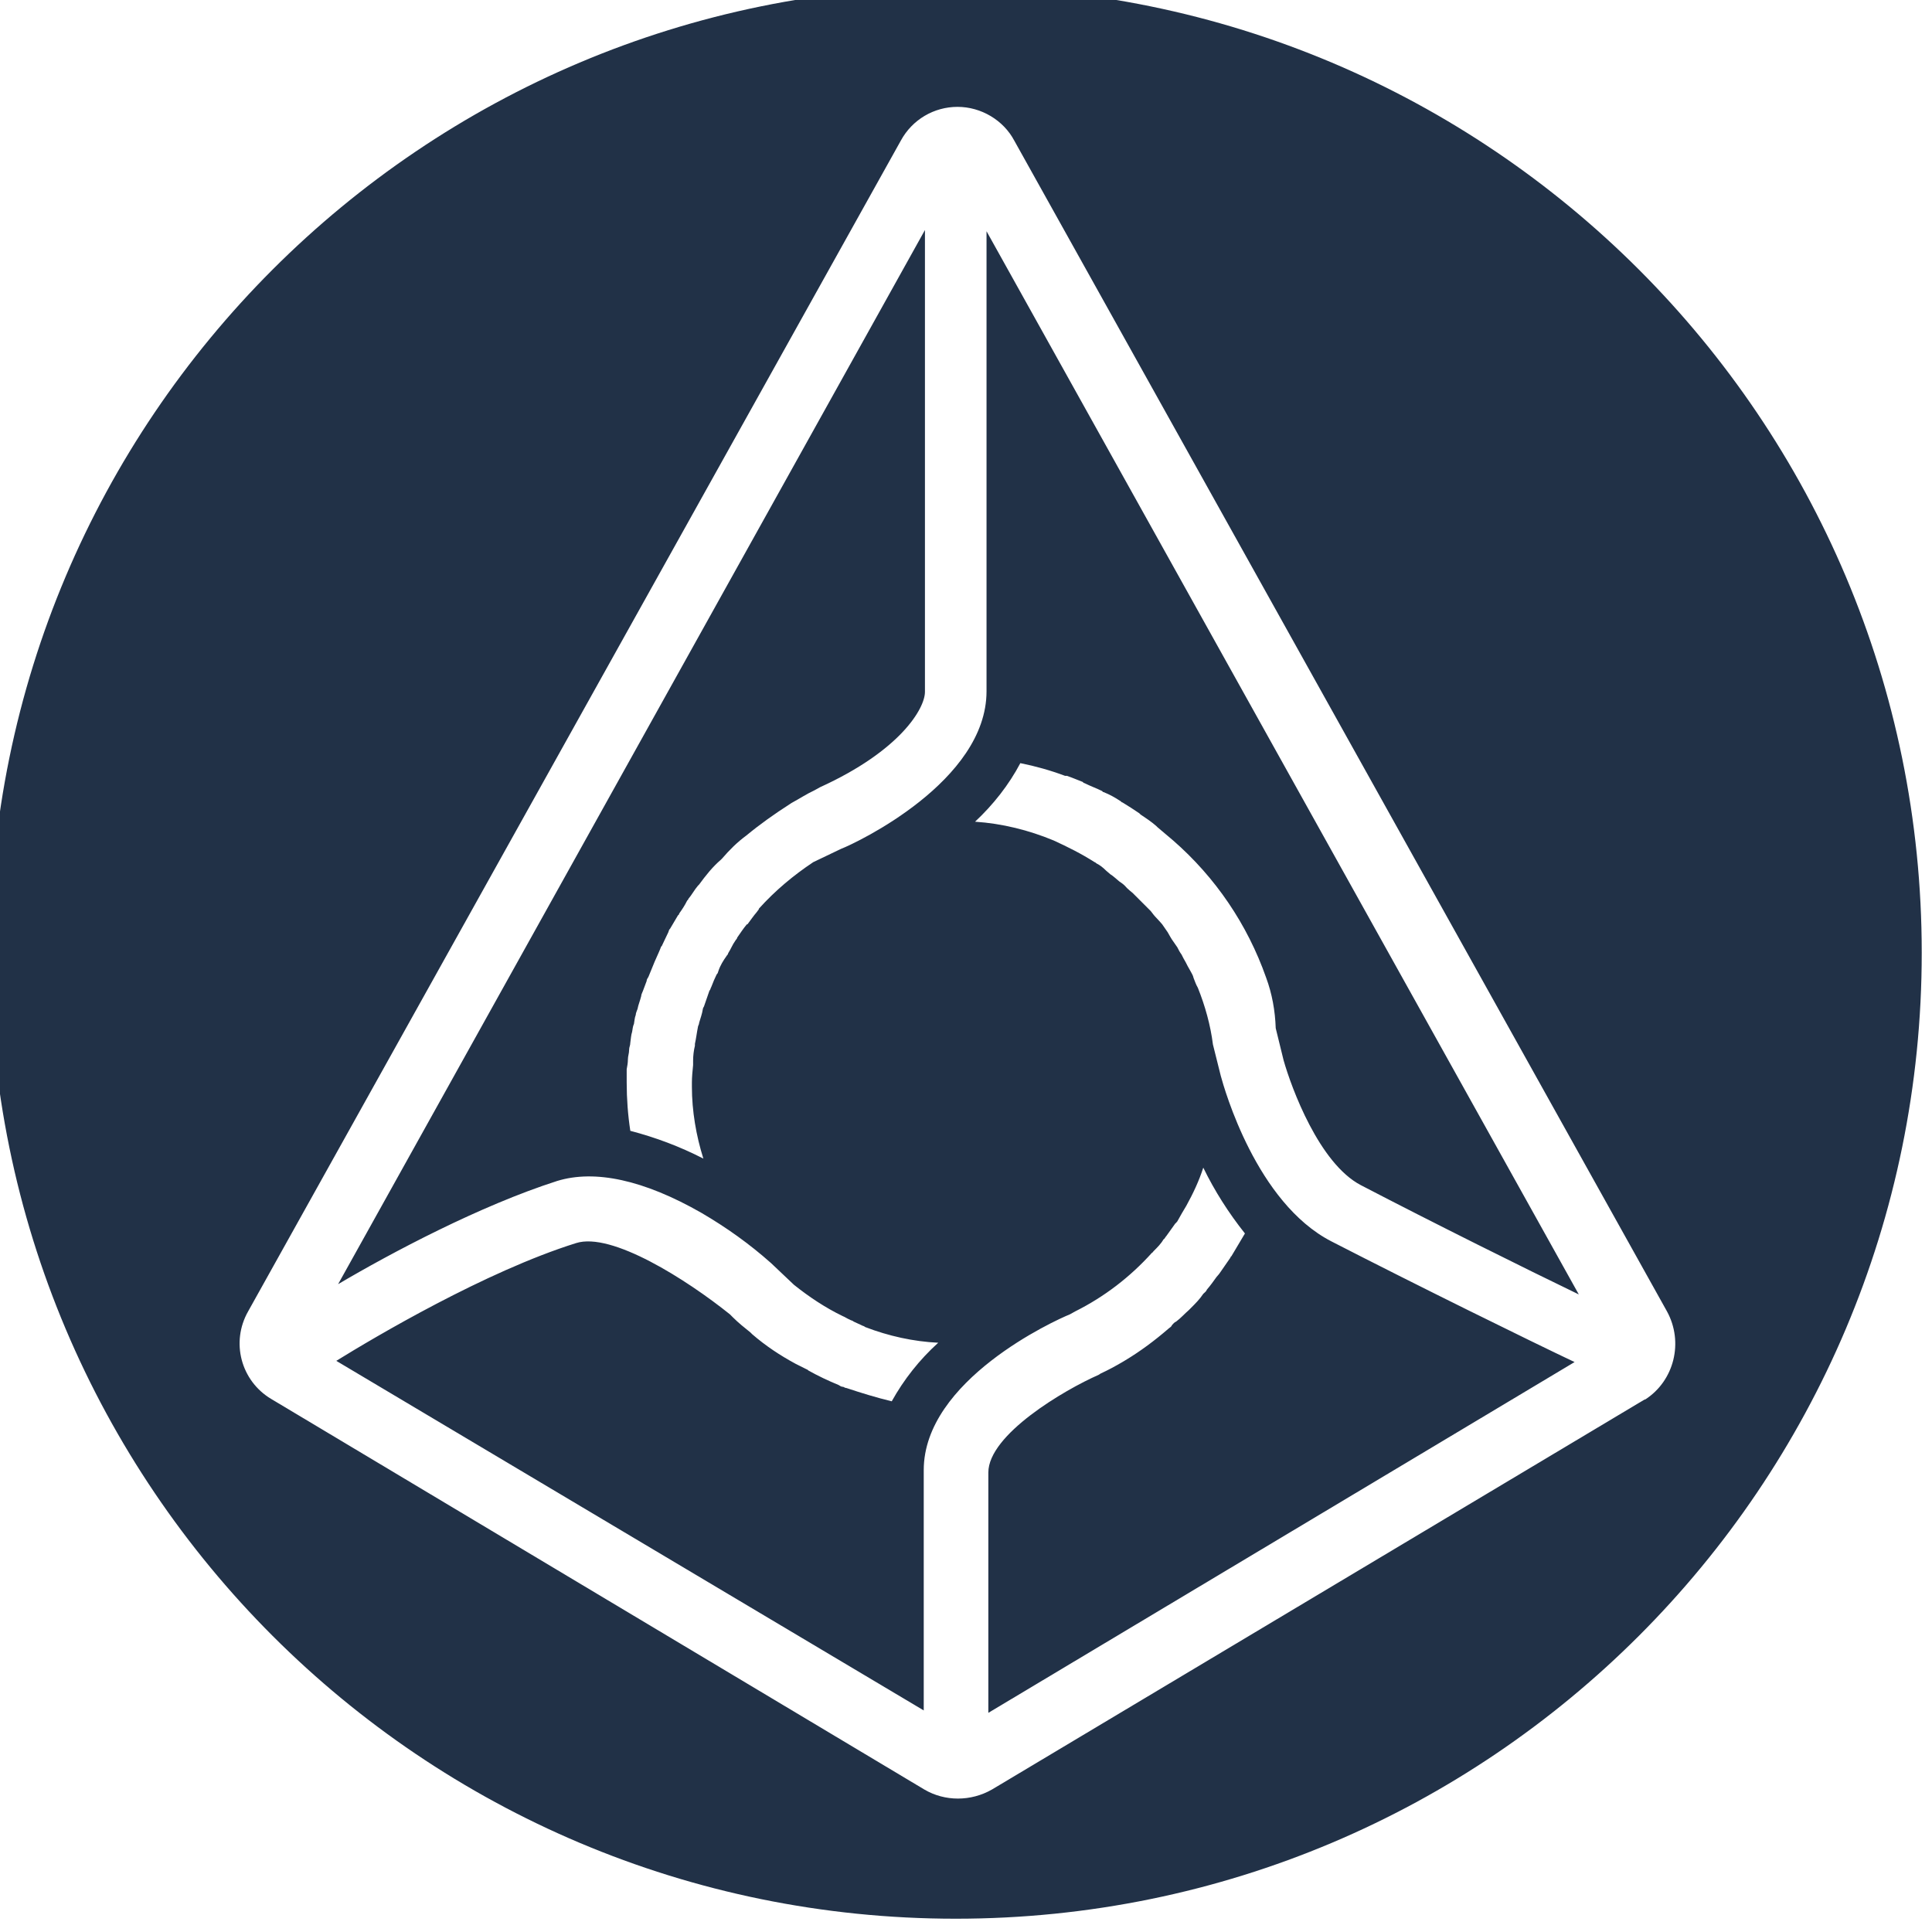 <svg width="32" height="32" viewBox="0 0 32 32" fill="none" xmlns="http://www.w3.org/2000/svg">
<g clip-path="url(#clip0_297_169)">
<path d="M17.67 12.85C17.76 12.88 17.85 12.92 17.93 12.95C17.94 12.95 17.94 12.97 17.96 12.97C18.06 13.02 18.17 13.06 18.25 13.1C18.26 13.1 18.26 13.12 18.28 13.12C18.38 13.16 18.47 13.21 18.56 13.27C18.57 13.27 18.57 13.29 18.59 13.29C18.69 13.35 18.78 13.41 18.87 13.47L18.89 13.49C18.98 13.55 19.07 13.61 19.15 13.68L19.17 13.7L19.43 13.92C20.13 14.53 20.66 15.31 20.97 16.19C21.07 16.46 21.12 16.74 21.13 17.03L21.26 17.56C21.39 18.02 21.85 19.27 22.54 19.63C23.73 20.25 25.28 21.02 26.15 21.44L16.34 3.83V11.45C16.34 12.94 14.19 13.96 13.93 14.06L13.47 14.28C13.14 14.5 12.84 14.75 12.57 15.05C12.57 15.07 12.55 15.08 12.54 15.1C12.48 15.17 12.44 15.23 12.38 15.31C12.38 15.31 12.38 15.31 12.37 15.31C12.31 15.38 12.26 15.46 12.21 15.53C12.21 15.55 12.19 15.56 12.18 15.58C12.13 15.65 12.11 15.71 12.06 15.79C12.06 15.81 12.04 15.82 12.03 15.84C11.98 15.91 11.93 15.99 11.9 16.08C11.89 16.11 11.89 16.12 11.87 16.14C11.84 16.2 11.81 16.27 11.78 16.35C11.77 16.36 11.77 16.39 11.75 16.41L11.66 16.67C11.66 16.67 11.64 16.7 11.64 16.72C11.63 16.79 11.6 16.87 11.58 16.94C11.58 16.97 11.56 16.99 11.56 17.01C11.54 17.11 11.53 17.2 11.51 17.29V17.32C11.49 17.4 11.48 17.49 11.48 17.57V17.64C11.47 17.74 11.46 17.84 11.46 17.93V18C11.46 18.4 11.53 18.81 11.65 19.19C11.26 18.99 10.86 18.84 10.44 18.73C10.4 18.47 10.38 18.2 10.38 17.93V17.71C10.39 17.66 10.4 17.6 10.4 17.55C10.4 17.49 10.42 17.45 10.42 17.39C10.42 17.34 10.44 17.32 10.44 17.27C10.45 17.21 10.45 17.15 10.47 17.09C10.48 17.04 10.48 17 10.5 16.96C10.51 16.91 10.51 16.86 10.53 16.81C10.53 16.78 10.55 16.74 10.56 16.71C10.57 16.65 10.6 16.58 10.62 16.5C10.62 16.47 10.64 16.44 10.65 16.41C10.67 16.36 10.69 16.3 10.71 16.25C10.71 16.22 10.73 16.2 10.74 16.18L10.83 15.96C10.83 15.96 10.85 15.91 10.86 15.89C10.89 15.82 10.92 15.76 10.95 15.68C10.95 15.68 10.97 15.66 10.97 15.65C11 15.59 11.03 15.52 11.07 15.44C11.08 15.41 11.08 15.4 11.1 15.38L11.23 15.16C11.23 15.16 11.25 15.15 11.25 15.13C11.3 15.06 11.34 15 11.38 14.92C11.38 14.91 11.4 14.91 11.4 14.89C11.46 14.82 11.5 14.74 11.56 14.67L11.58 14.65C11.69 14.5 11.8 14.36 11.94 14.24L11.96 14.22C12.08 14.08 12.21 13.95 12.36 13.84C12.59 13.65 12.83 13.48 13.08 13.32L13.11 13.3C13.24 13.23 13.36 13.15 13.49 13.09L13.58 13.04C14.92 12.43 15.32 11.73 15.32 11.46V3.81L5.6 21.27C6.48 20.75 7.95 19.97 9.23 19.56C9.85 19.37 10.66 19.54 11.62 20.09C12.03 20.33 12.41 20.6 12.77 20.92L13.15 21.28C13.4 21.48 13.67 21.66 13.96 21.8C13.99 21.81 14.03 21.84 14.08 21.86C14.09 21.87 14.12 21.87 14.14 21.89C14.18 21.91 14.23 21.93 14.27 21.95C14.28 21.96 14.31 21.96 14.33 21.98C14.72 22.13 15.13 22.22 15.54 22.24C15.23 22.52 14.97 22.85 14.77 23.21C14.52 23.15 14.26 23.07 14.02 22.99C13.99 22.99 13.98 22.97 13.96 22.97C13.93 22.97 13.91 22.95 13.89 22.94C13.72 22.87 13.55 22.79 13.39 22.7C13.39 22.7 13.37 22.68 13.36 22.68L13.18 22.59C12.92 22.45 12.68 22.29 12.46 22.1L12.43 22.07C12.33 21.99 12.23 21.91 12.14 21.82L12.09 21.77C11.38 21.2 10.13 20.4 9.54 20.59C8.04 21.06 6.2 22.15 5.57 22.54L15.3 28.33V24.35C15.3 22.86 17.47 21.87 17.72 21.77L17.81 21.72C18.29 21.48 18.72 21.15 19.08 20.75C19.09 20.75 19.09 20.74 19.11 20.72C19.17 20.66 19.23 20.6 19.27 20.53C19.29 20.52 19.3 20.49 19.32 20.47C19.37 20.4 19.42 20.33 19.47 20.26C19.48 20.26 19.48 20.25 19.5 20.23C19.55 20.14 19.6 20.05 19.65 19.97C19.76 19.77 19.86 19.56 19.93 19.34C20.12 19.73 20.35 20.09 20.62 20.43C20.55 20.55 20.47 20.68 20.4 20.8C20.4 20.81 20.38 20.81 20.38 20.83L20.2 21.09C20.2 21.09 20.17 21.13 20.15 21.15C20.1 21.22 20.05 21.29 19.99 21.36C19.98 21.39 19.95 21.41 19.93 21.43C19.87 21.52 19.8 21.59 19.72 21.67L19.69 21.7C19.62 21.76 19.56 21.83 19.48 21.89C19.45 21.9 19.43 21.93 19.41 21.95C19.4 21.98 19.37 21.99 19.35 22.01C19.13 22.2 18.89 22.38 18.64 22.53L18.59 22.56C18.47 22.63 18.36 22.69 18.23 22.75L18.2 22.77C17.63 23.02 16.37 23.76 16.37 24.39V28.37L26.08 22.56C25.34 22.21 23.47 21.29 22.05 20.56C20.81 19.92 20.28 18.04 20.22 17.82L20.09 17.3C20.05 16.98 19.96 16.66 19.84 16.36C19.81 16.31 19.79 16.25 19.77 16.2C19.76 16.15 19.73 16.11 19.71 16.07C19.68 16.02 19.66 15.98 19.64 15.94C19.61 15.89 19.59 15.85 19.57 15.81C19.54 15.77 19.52 15.73 19.5 15.69L19.41 15.56C19.41 15.56 19.36 15.48 19.34 15.44L19.25 15.31C19.25 15.31 19.19 15.24 19.16 15.21C19.12 15.17 19.09 15.13 19.06 15.09L18.76 14.79C18.76 14.79 18.67 14.72 18.63 14.67C18.6 14.64 18.57 14.62 18.54 14.6C18.49 14.56 18.44 14.51 18.39 14.48C18.37 14.46 18.34 14.44 18.32 14.42C18.27 14.37 18.22 14.33 18.16 14.3C18.16 14.3 18.14 14.28 18.13 14.28C17.91 14.14 17.69 14.03 17.45 13.92C17.04 13.75 16.6 13.64 16.15 13.61C16.45 13.33 16.71 13 16.9 12.64C17.15 12.69 17.4 12.76 17.64 12.85H17.67Z" fill="#213147"/>
<path d="M15.83 -0.22C6.99 -0.22 -0.17 6.94 -0.17 15.78C-0.17 24.62 6.99 31.78 15.83 31.78C24.67 31.78 31.83 24.62 31.83 15.78C31.83 6.94 24.67 -0.22 15.83 -0.22ZM27.24 23.18L16.43 29.64C16.08 29.84 15.65 29.84 15.31 29.64L4.49 23.17C3.99 22.87 3.82 22.23 4.11 21.72L14.92 2.33C15.11 1.98 15.47 1.77 15.86 1.77C16.25 1.77 16.62 1.99 16.8 2.33L27.61 21.72C27.89 22.23 27.73 22.87 27.25 23.18H27.24Z" fill="#213147"/>
</g>
<defs>
<clipPath id="clip0_297_169">
<rect width="32" height="32" fill="white"/>
</clipPath>
</defs>
</svg>
